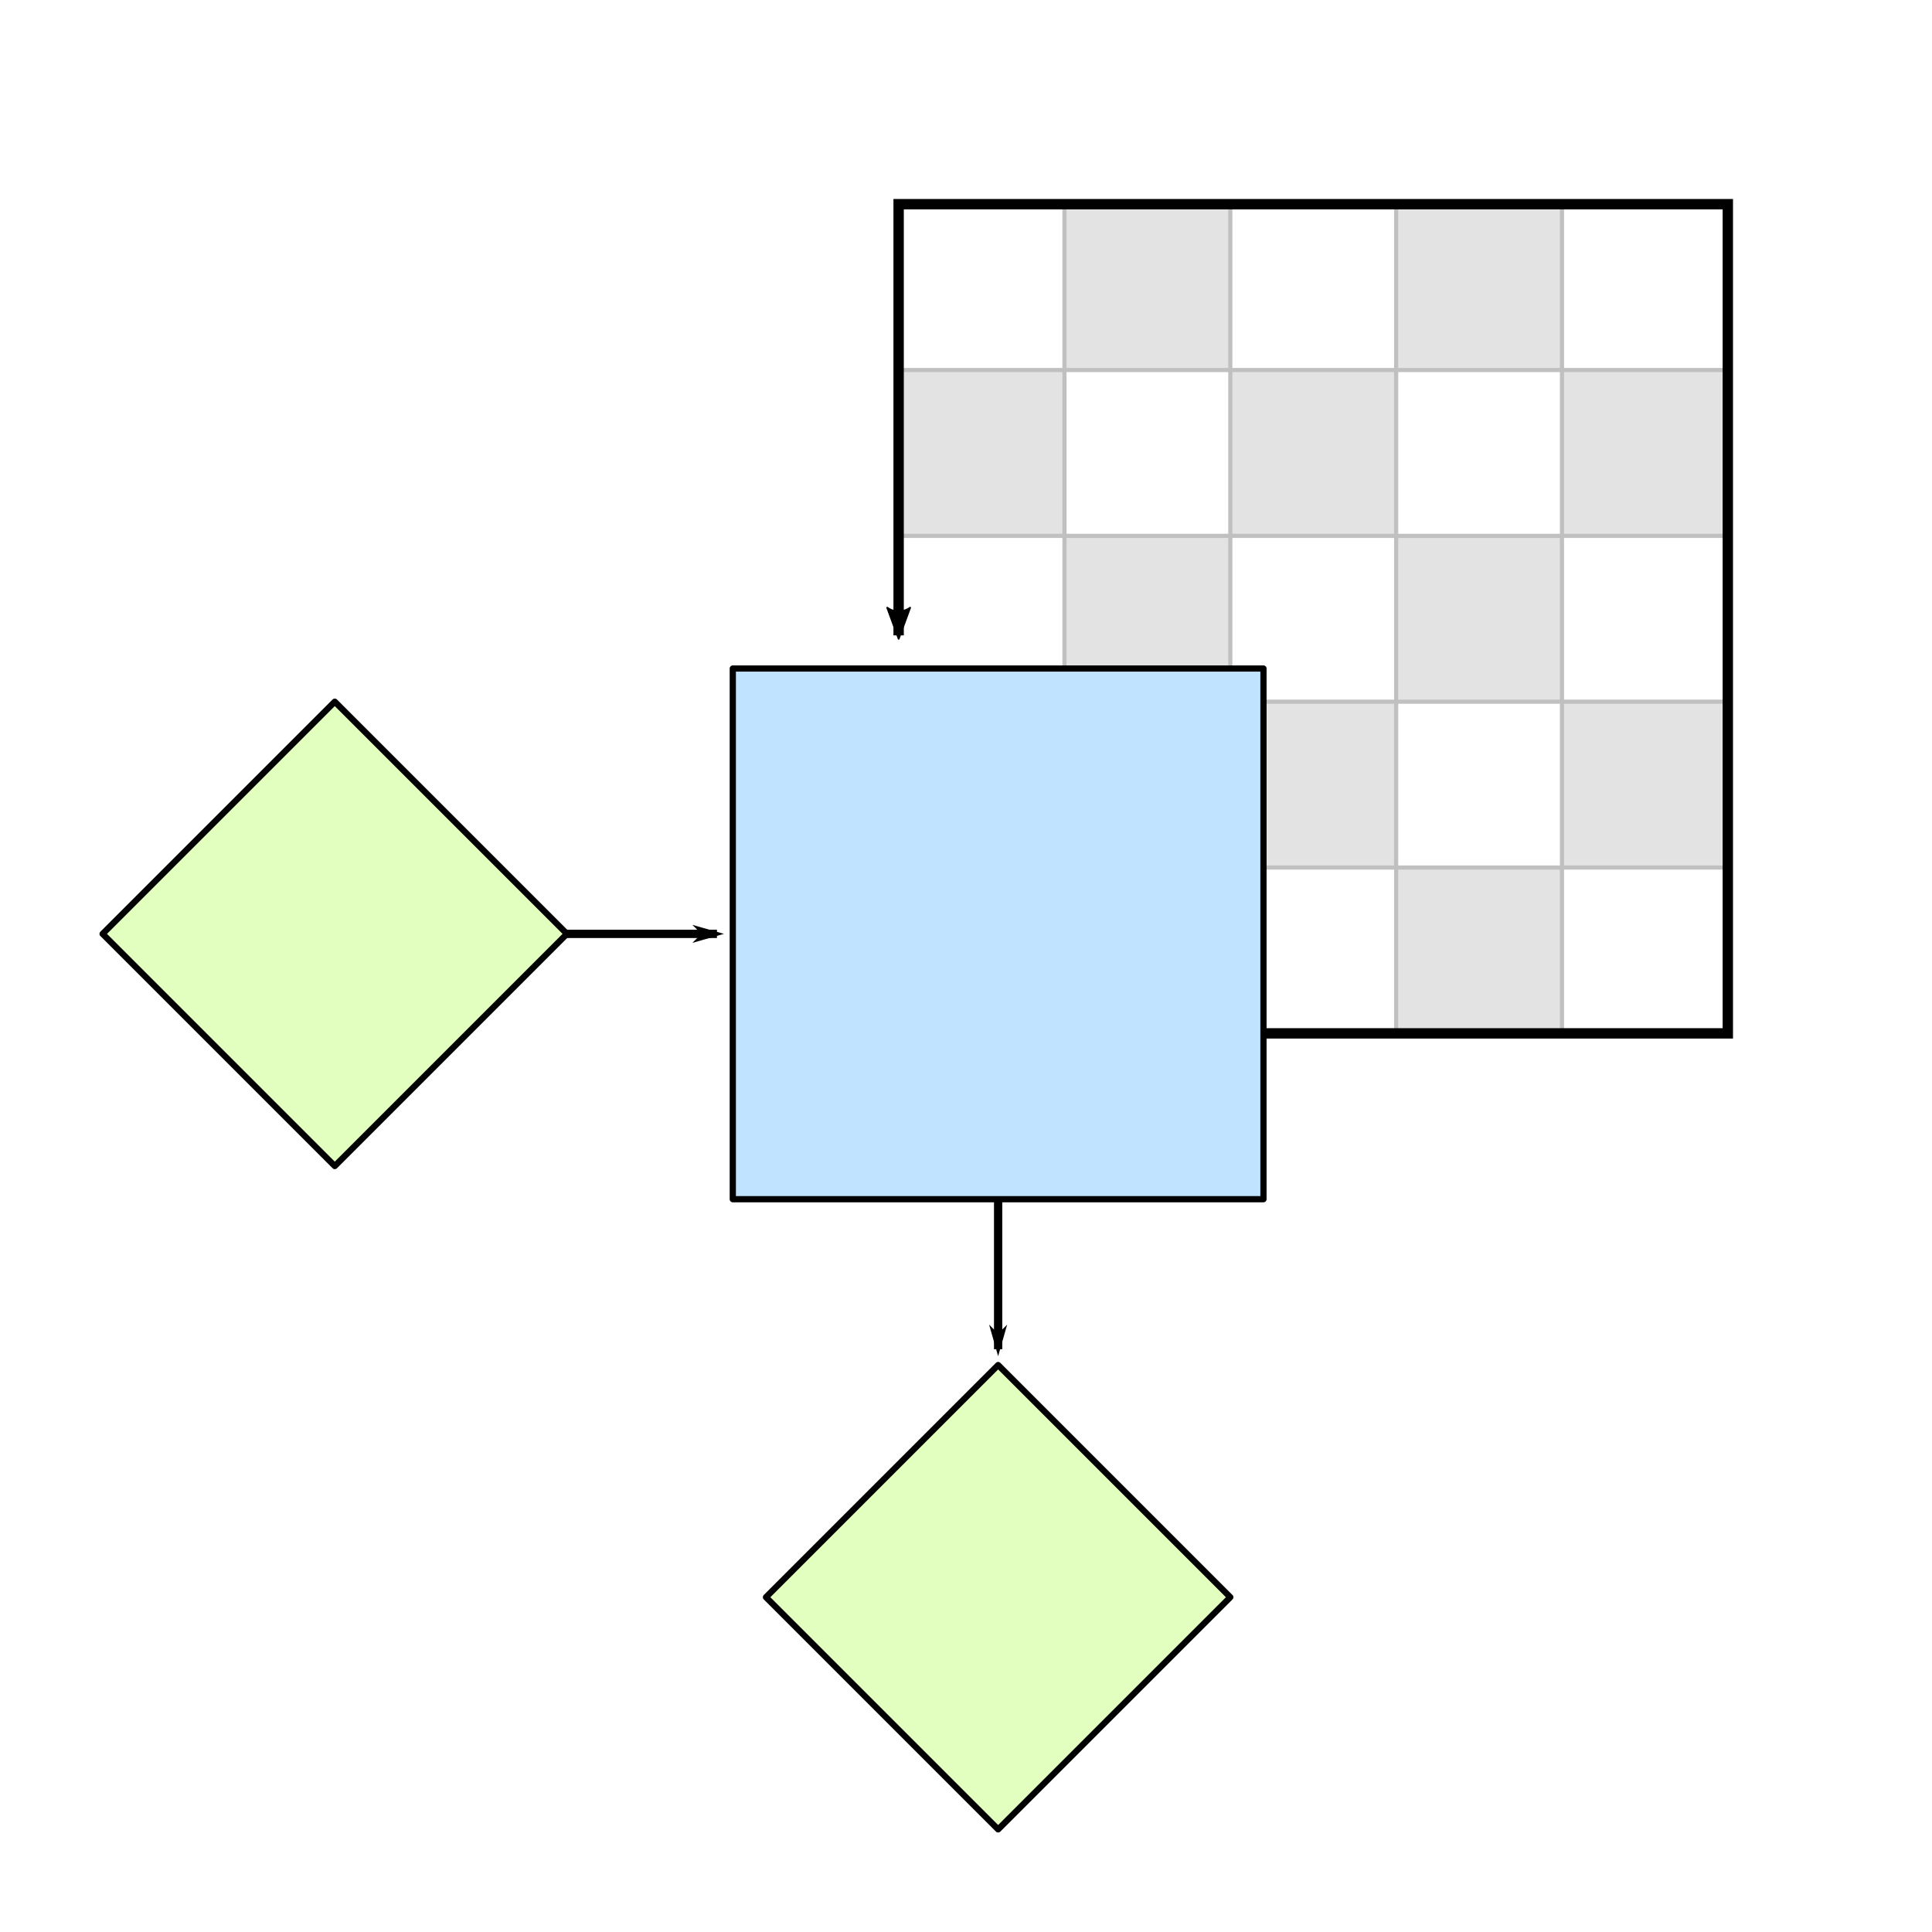 <svg xmlns="http://www.w3.org/2000/svg" xmlns:xlink="http://www.w3.org/1999/xlink" width="932" height="932" viewBox="0 0 932 932"><defs><marker orient="auto" id="m" overflow="visible"><path d="M-4 0l-2 2 7-2-7-2 2 2z" fill-rule="evenodd" stroke="#000" stroke-width=".4pt"/></marker><marker orient="auto" id="l" overflow="visible"><path d="M-10.69-4.437L1.328-.017l-12.018 4.42c1.92-2.61 1.91-6.18 0-8.84z" fill-rule="evenodd" stroke="#000" stroke-width=".688" stroke-linejoin="round"/></marker></defs><g transform="translate(1.5 -29.5)"><path id="a" d="M512 128h80v80h-80z" fill="#e3e3e3" fill-rule="evenodd" stroke="silver" stroke-width="2"/><use xlink:href="#a" id="b" transform="translate(80 80)" width="100%" height="100%"/><use xlink:href="#b" id="c" transform="translate(80 80)" width="100%" height="100%"/><use xlink:href="#c" id="d" transform="translate(80 80)" width="100%" height="100%"/><use xlink:href="#d" id="e" transform="translate(-80 80)" width="100%" height="100%"/><use xlink:href="#e" id="f" transform="translate(-80 -80)" width="100%" height="100%"/><use xlink:href="#f" id="g" transform="translate(-80 -80)" width="100%" height="100%"/><use xlink:href="#g" id="h" transform="translate(-80 -80)" width="100%" height="100%"/><use xlink:href="#h" id="i" transform="translate(240 -80)" width="100%" height="100%"/><use xlink:href="#i" transform="translate(80 80)" width="100%" height="100%"/></g><g transform="translate(1.5 -29.5)"><path d="M368 800l112-112 112 112-112 112z" id="j" fill="#e3ffc0" fill-rule="evenodd"/><use xlink:href="#j" transform="translate(-320 -320)" width="100%" height="100%"/><path d="M352 352v256h256V352z" fill="#c0e3ff" fill-rule="evenodd"/></g><g transform="translate(1.5 -121.862)"><path d="M480 780.362l-112 112 112 112 112-112z" id="k" fill="none" fill-rule="evenodd" stroke="#000" stroke-width="3" stroke-linejoin="round"/><use xlink:href="#k" transform="translate(-320 -320)" width="100%" height="100%"/><path d="M352 700.362h256v-256H352z" fill="none" stroke="#000" stroke-width="3" stroke-linejoin="round"/></g><g transform="translate(1.5 -29.5)"><path d="M608 528h224V128H432v208" fill="none" stroke="#000" stroke-width="5" marker-end="url(#l)"/><path d="M480 608v72.36" id="n" fill="none" fill-rule="evenodd" stroke="#000" stroke-width="4" marker-end="url(#m)"/><use xlink:href="#n" transform="rotate(-90 312 648)" width="100%" height="100%"/></g></svg>
